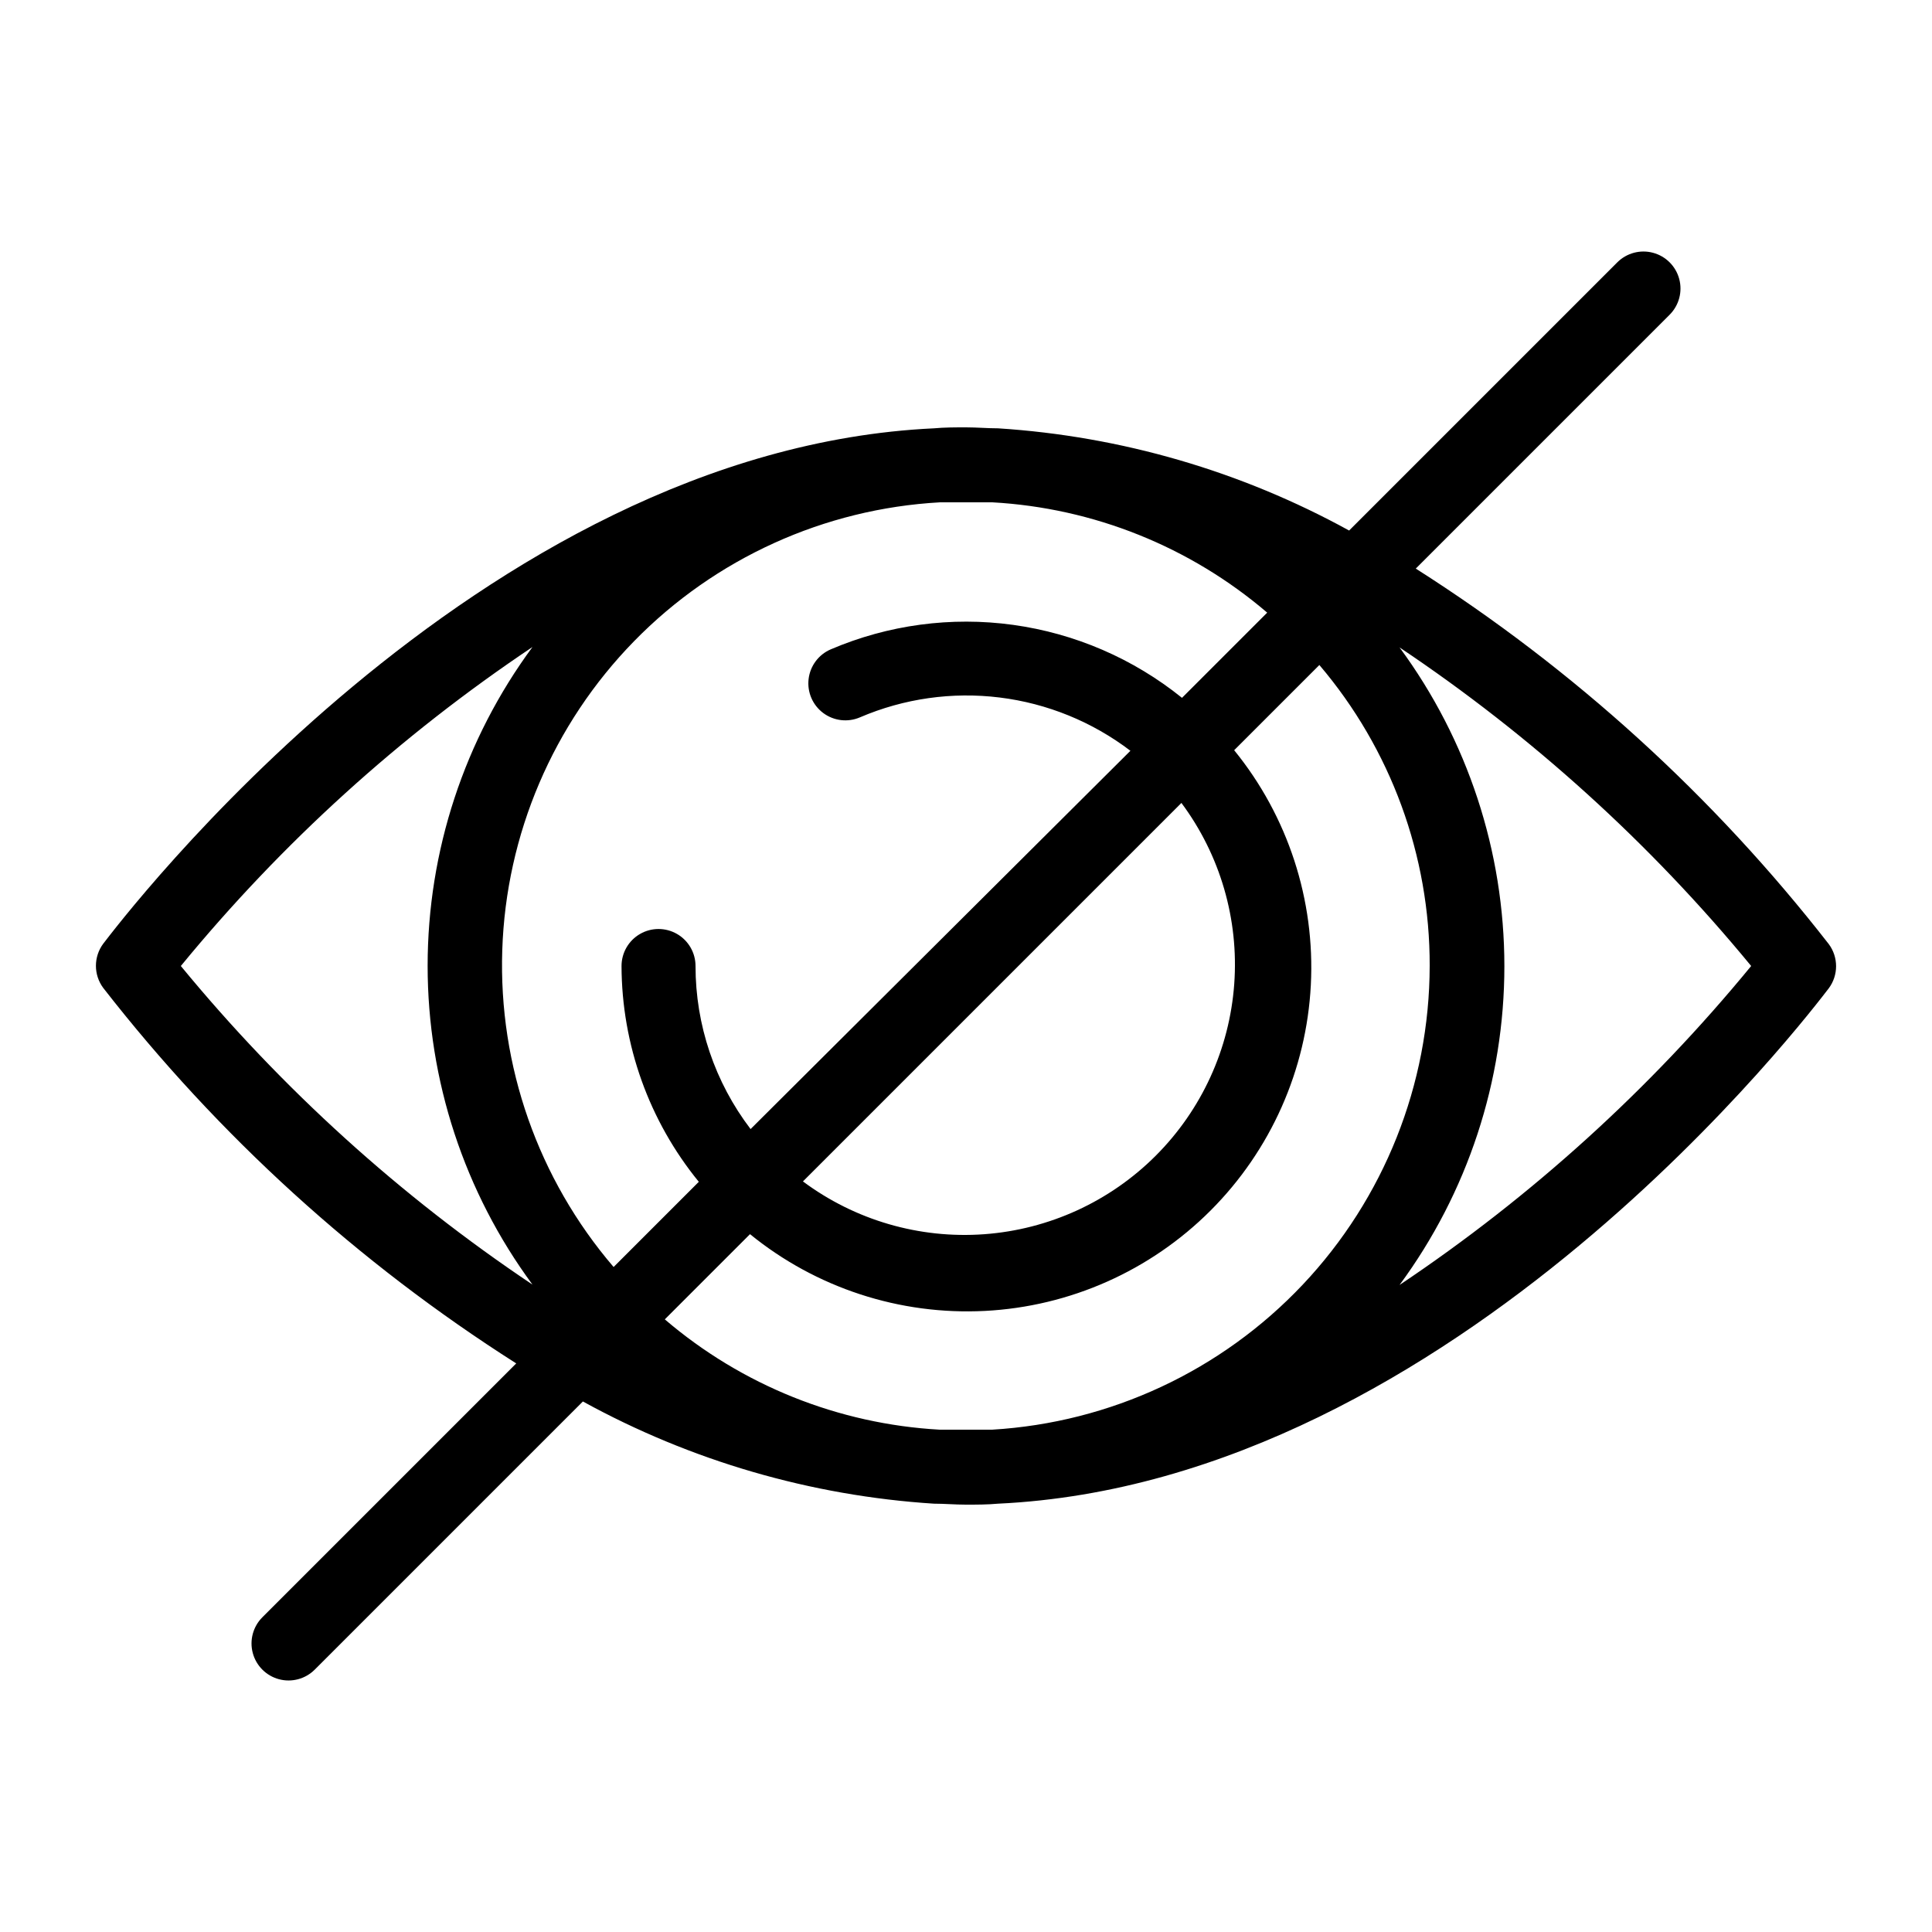 <?xml version="1.0" encoding="UTF-8"?>
<svg width="1200pt" height="1200pt" version="1.1" viewBox="0 0 1200 1200" xmlns="http://www.w3.org/2000/svg">
 <path d="m320.64 846.84-157.68 157.68c-5.809 5.809-8.078 14.277-5.953 22.211 2.125 7.938 8.324 14.137 16.262 16.262 7.934 2.125 16.402-0.145 22.211-5.953l166.56-166.56c67.145 36.902 141.58 58.574 218.04 63.48 6.602 0 13.199 0.602 19.922 0.602 6.719 0 13.32 0 19.922-0.602 284.28-13.32 506.04-307.32 516-320.16 2.922-3.961 4.5-8.758 4.5-13.68 0-4.926-1.578-9.719-4.5-13.68-71.523-91.887-158.3-170.8-256.56-233.28l157.68-157.68c5.809-5.809 8.078-14.277 5.953-22.211-2.125-7.938-8.324-14.137-16.262-16.262-7.934-2.125-16.402 0.145-22.211 5.953l-166.56 166.56c-67.145-36.902-141.58-58.574-218.04-63.48-6.602 0-13.199-0.602-19.922-0.602-6.719 0-13.32 0-19.922 0.602-284.28 13.32-506.04 307.32-516 320.16-2.922 3.961-4.5 8.758-4.5 13.68 0 4.926 1.578 9.719 4.5 13.68 71.523 91.887 158.3 170.8 256.56 233.28zm767.04-246.84c-62.684 76.398-136.27 143.16-218.4 198.12 42.293-57.352 65.113-126.74 65.113-198 0-71.262-22.82-140.65-65.113-198 82.082 54.926 155.66 121.59 218.4 197.88zm-199.68 0c-0.113 73.59-28.301 144.36-78.809 197.88-50.508 53.52-119.53 85.75-192.99 90.121h-16.199-16.32c-62.895-3.492-122.89-27.57-170.76-68.52l52.922-52.922h-0.004c41.027 33.391 92.98 50.379 145.81 47.68 52.828-2.699 102.78-24.891 140.19-62.289 37.41-37.395 59.625-87.336 62.344-140.16s-14.246-104.79-47.621-145.82l52.922-52.922c44.398 52.16 68.699 118.46 68.52 186.96zm-389.28 133.8 235.08-235.08c24.09 32.355 35.73 72.301 32.801 112.53-2.93 40.23-20.238 78.066-48.762 106.59-28.523 28.523-66.359 45.832-106.59 48.762-40.23 2.93-80.176-8.711-112.53-32.801zm85.082-421.8h16.199 16.32c62.895 3.492 122.89 27.57 170.76 68.52l-52.922 52.922h0.004c-30.207-24.352-66.469-40.02-104.9-45.324-38.434-5.309-77.586-0.051-113.26 15.203-7.547 3.238-12.789 10.254-13.762 18.406-0.969 8.152 2.484 16.203 9.062 21.121 6.574 4.914 15.273 5.949 22.82 2.711 27.332-11.719 57.289-15.973 86.805-12.324s57.535 15.066 81.195 33.086l-235.92 234.96c-22.195-29.098-34.211-64.684-34.199-101.28 0-8.211-4.379-15.797-11.488-19.902-7.113-4.106-15.871-4.106-22.98 0-7.109 4.106-11.492 11.691-11.492 19.902 0.145 48.863 17.09 96.191 48 134.04l-52.922 52.922h0.004c-46.844-54.66-71.516-124.88-69.16-196.83 2.352-71.945 31.566-140.4 81.879-191.88 50.316-51.477 118.09-82.25 189.96-86.25zm-253.08 89.879c-42.293 57.352-65.113 126.74-65.113 198 0 71.262 22.82 140.65 65.113 198-82.082-54.926-155.66-121.59-218.4-197.88 62.684-76.398 136.27-143.16 218.4-198.12z"/>
</svg>
